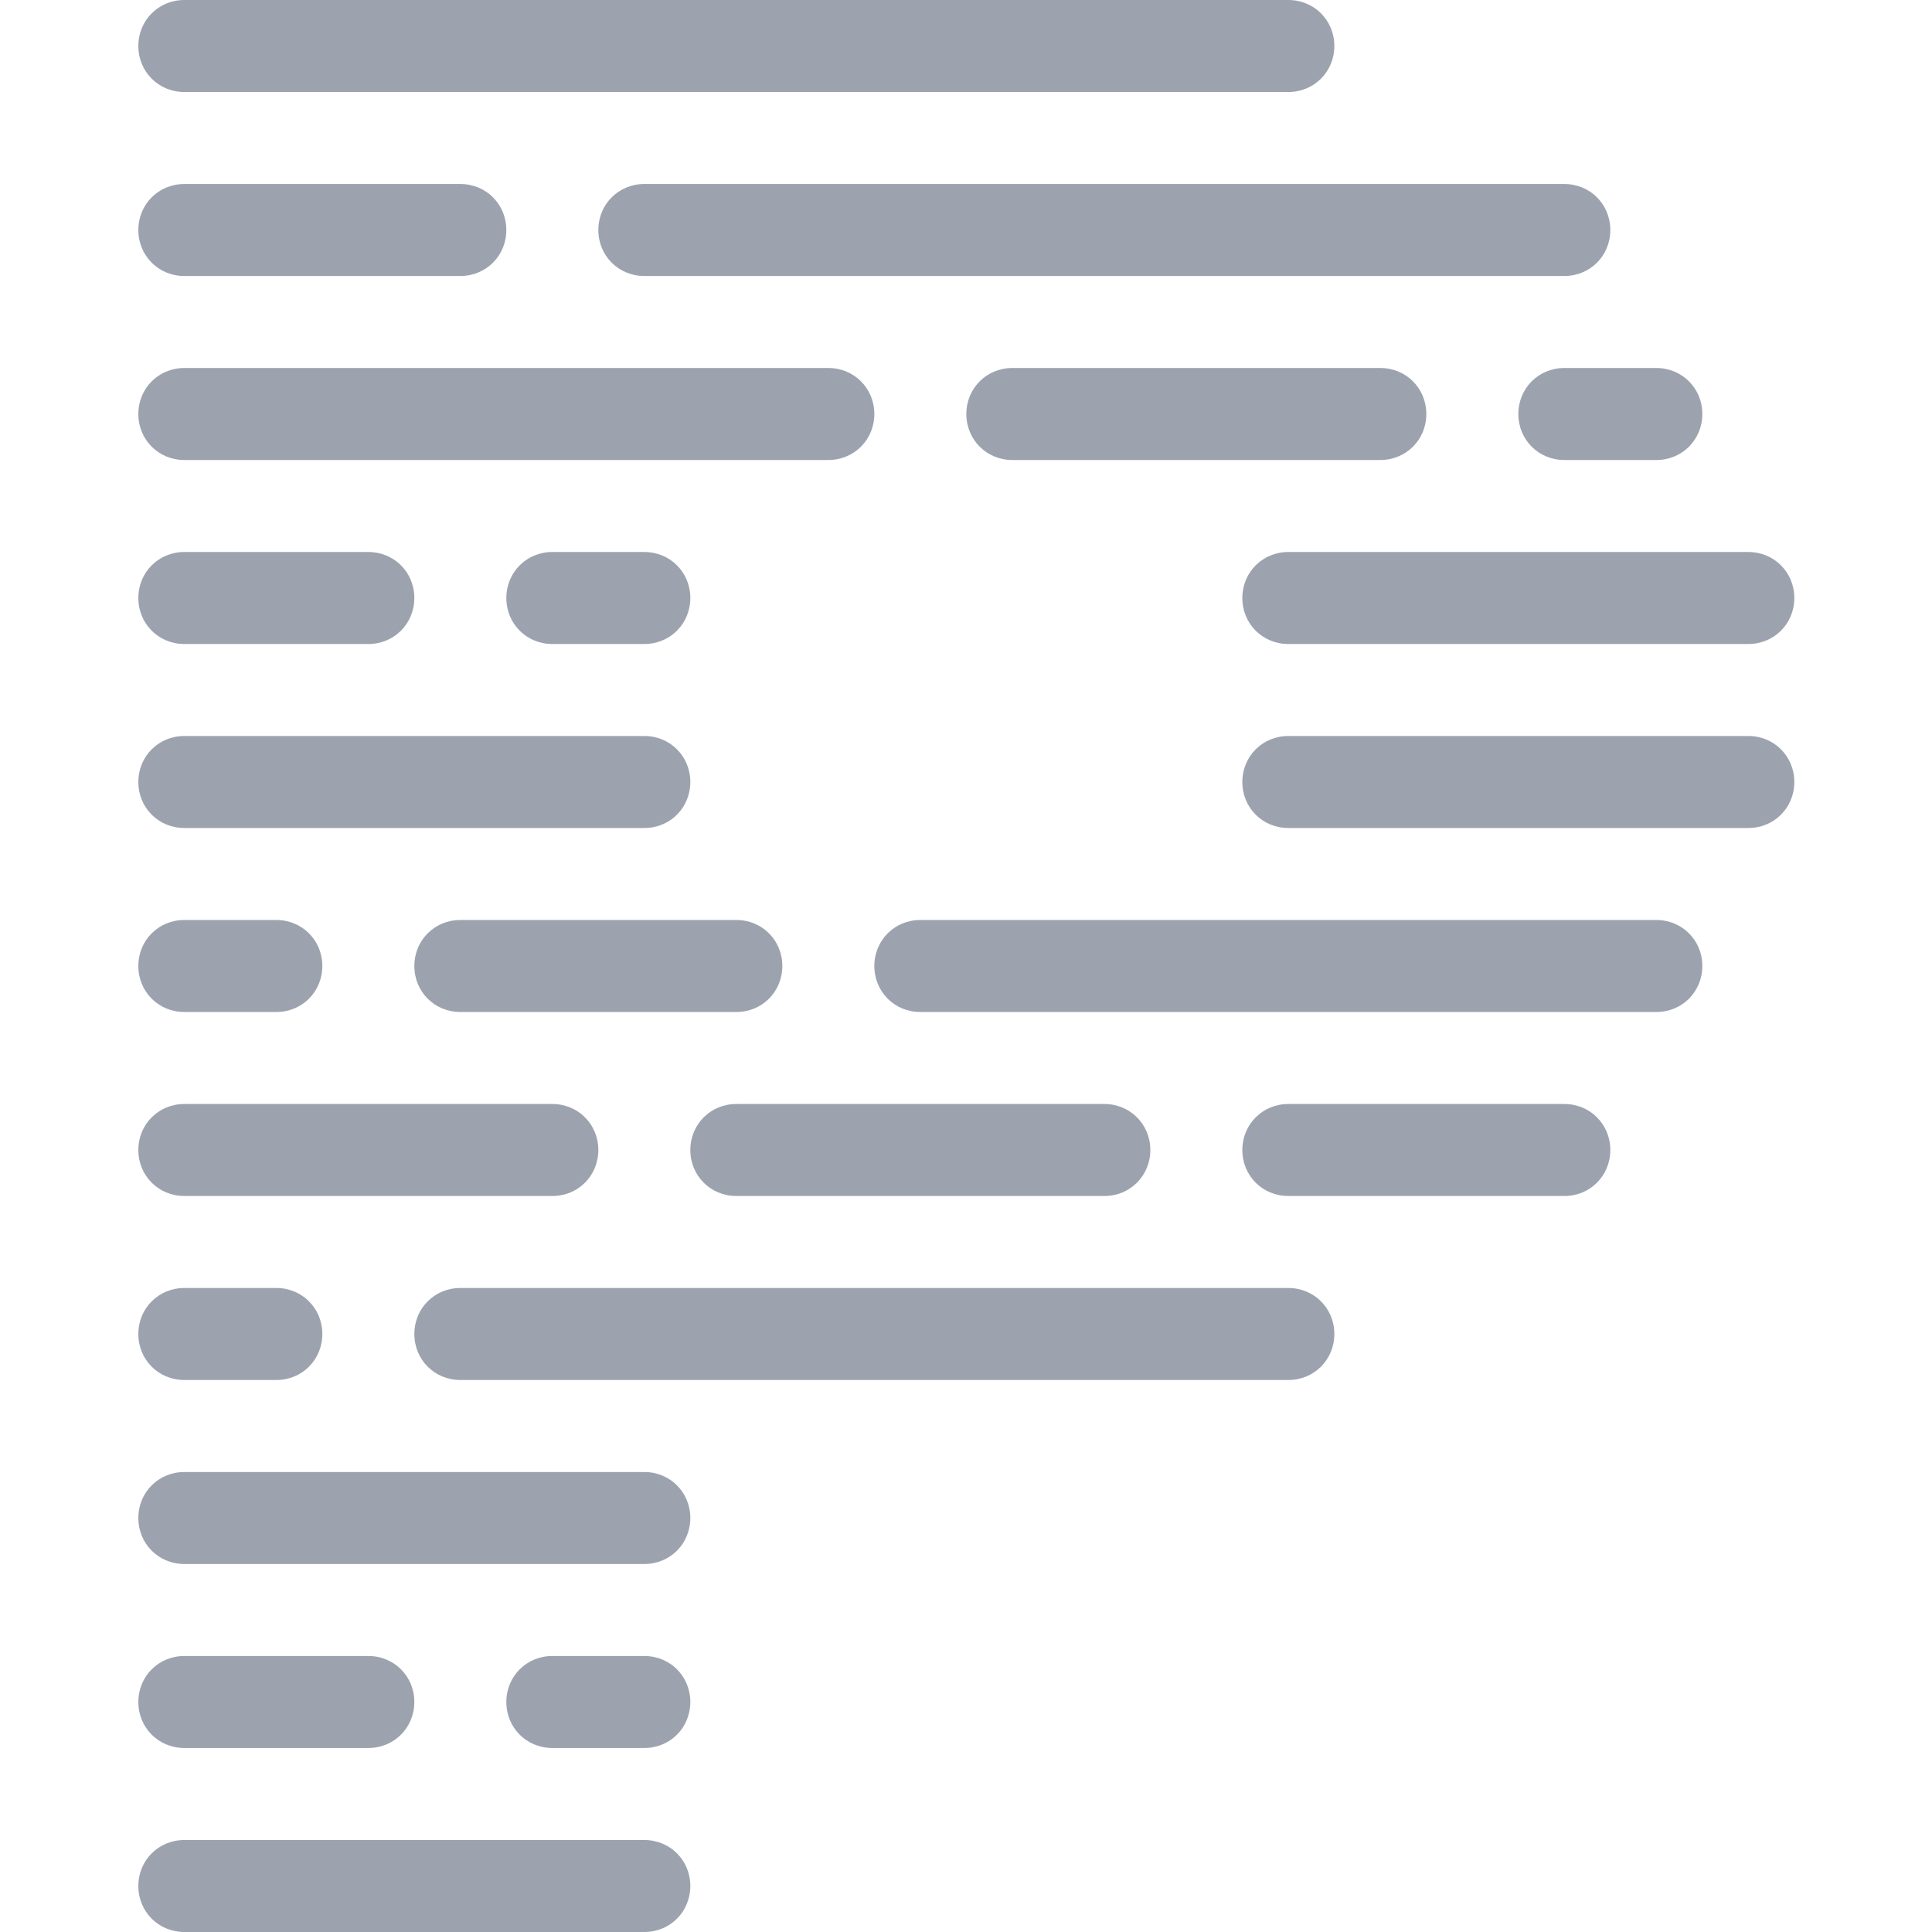 <svg width="80" height="80" viewBox="0 0 80 80" fill="none" xmlns="http://www.w3.org/2000/svg">
<g clip-path="url(#clip0)">
<path d="M64.776 15.238H68.585C69.652 15.238 70.49 16.076 70.49 17.143C70.49 18.209 69.652 19.048 68.585 19.048H64.776C63.709 19.048 62.871 18.209 62.871 17.143C62.871 16.076 63.709 15.238 64.776 15.238Z" fill="#9CA3AF"/>
<path d="M7.633 76.191H26.68C27.747 76.191 28.585 77.029 28.585 78.095C28.585 79.162 27.747 80 26.68 80H7.633C6.566 80 5.728 79.162 5.728 78.095C5.728 77.029 6.566 76.191 7.633 76.191Z" fill="#9CA3AF"/>
<path d="M53.347 45.714H64.776C65.842 45.714 66.68 46.553 66.68 47.619C66.68 48.686 65.842 49.524 64.776 49.524H53.347C52.281 49.524 51.442 48.686 51.442 47.619C51.442 46.553 52.281 45.714 53.347 45.714Z" fill="#9CA3AF"/>
<path d="M30.49 45.714H45.728C46.795 45.714 47.633 46.553 47.633 47.619C47.633 48.686 46.795 49.524 45.728 49.524H30.49C29.423 49.524 28.585 48.686 28.585 47.619C28.585 46.553 29.423 45.714 30.49 45.714Z" fill="#9CA3AF"/>
<path d="M7.633 45.714H22.871C23.938 45.714 24.776 46.553 24.776 47.619C24.776 48.686 23.938 49.524 22.871 49.524H7.633C6.566 49.524 5.728 48.686 5.728 47.619C5.728 46.553 6.566 45.714 7.633 45.714Z" fill="#9CA3AF"/>
<path d="M7.633 60.953H26.68C27.747 60.953 28.585 61.791 28.585 62.857C28.585 63.924 27.747 64.762 26.68 64.762H7.633C6.566 64.762 5.728 63.924 5.728 62.857C5.728 61.791 6.566 60.953 7.633 60.953Z" fill="#9CA3AF"/>
<path d="M7.633 30.476H26.68C27.747 30.476 28.585 31.314 28.585 32.381C28.585 33.448 27.747 34.286 26.68 34.286H7.633C6.566 34.286 5.728 33.448 5.728 32.381C5.728 31.314 6.566 30.476 7.633 30.476Z" fill="#9CA3AF"/>
<path d="M26.68 7.619H64.775C65.842 7.619 66.68 8.457 66.68 9.524C66.68 10.591 65.842 11.429 64.775 11.429H26.68C25.614 11.429 24.776 10.591 24.776 9.524C24.776 8.457 25.614 7.619 26.68 7.619Z" fill="#9CA3AF"/>
<path d="M7.633 7.619H19.061C20.128 7.619 20.966 8.457 20.966 9.524C20.966 10.591 20.128 11.429 19.061 11.429H7.633C6.566 11.429 5.728 10.591 5.728 9.524C5.728 8.457 6.566 7.619 7.633 7.619Z" fill="#9CA3AF"/>
<path d="M22.871 68.571H26.68C27.747 68.571 28.585 69.409 28.585 70.476C28.585 71.543 27.747 72.381 26.68 72.381H22.871C21.804 72.381 20.966 71.543 20.966 70.476C20.966 69.409 21.804 68.571 22.871 68.571Z" fill="#9CA3AF"/>
<path d="M22.871 22.857H26.68C27.747 22.857 28.585 23.695 28.585 24.762C28.585 25.829 27.747 26.667 26.68 26.667H22.871C21.804 26.667 20.966 25.829 20.966 24.762C20.966 23.695 21.804 22.857 22.871 22.857Z" fill="#9CA3AF"/>
<path d="M7.633 68.571H15.252C16.319 68.571 17.157 69.409 17.157 70.476C17.157 71.543 16.319 72.381 15.252 72.381H7.633C6.566 72.381 5.728 71.543 5.728 70.476C5.728 69.409 6.566 68.571 7.633 68.571Z" fill="#9CA3AF"/>
<path d="M7.633 22.857H15.252C16.319 22.857 17.157 23.695 17.157 24.762C17.157 25.829 16.319 26.667 15.252 26.667H7.633C6.566 26.667 5.728 25.829 5.728 24.762C5.728 23.695 6.566 22.857 7.633 22.857Z" fill="#9CA3AF"/>
<path d="M38.109 38.095H68.585C69.652 38.095 70.49 38.933 70.49 40C70.49 41.067 69.652 41.905 68.585 41.905H38.109C37.042 41.905 36.204 41.067 36.204 40C36.204 38.933 37.042 38.095 38.109 38.095Z" fill="#9CA3AF"/>
<path d="M19.061 38.095H30.49C31.557 38.095 32.395 38.933 32.395 40C32.395 41.067 31.557 41.905 30.49 41.905H19.061C17.995 41.905 17.157 41.067 17.157 40C17.157 38.933 17.995 38.095 19.061 38.095Z" fill="#9CA3AF"/>
<path d="M7.633 38.095H11.442C12.509 38.095 13.347 38.933 13.347 40C13.347 41.067 12.509 41.905 11.442 41.905H7.633C6.566 41.905 5.728 41.067 5.728 40C5.728 38.933 6.566 38.095 7.633 38.095Z" fill="#9CA3AF"/>
<path d="M41.918 15.238H57.157C58.223 15.238 59.061 16.076 59.061 17.143C59.061 18.209 58.223 19.048 57.157 19.048H41.918C40.852 19.048 40.014 18.209 40.014 17.143C40.014 16.076 40.852 15.238 41.918 15.238Z" fill="#9CA3AF"/>
<path d="M7.633 15.238H34.3C35.366 15.238 36.204 16.076 36.204 17.143C36.204 18.209 35.366 19.048 34.3 19.048H7.633C6.566 19.048 5.728 18.209 5.728 17.143C5.728 16.076 6.566 15.238 7.633 15.238Z" fill="#9CA3AF"/>
<path d="M19.061 53.333H53.347C54.414 53.333 55.252 54.172 55.252 55.238C55.252 56.305 54.414 57.143 53.347 57.143H19.061C17.995 57.143 17.157 56.305 17.157 55.238C17.157 54.172 17.995 53.333 19.061 53.333Z" fill="#9CA3AF"/>
<path d="M7.633 53.333H11.442C12.509 53.333 13.347 54.172 13.347 55.238C13.347 56.305 12.509 57.143 11.442 57.143H7.633C6.566 57.143 5.728 56.305 5.728 55.238C5.728 54.172 6.566 53.333 7.633 53.333Z" fill="#9CA3AF"/>
<path d="M53.347 22.857H72.395C73.461 22.857 74.299 23.695 74.299 24.762C74.299 25.829 73.461 26.667 72.395 26.667H53.347C52.281 26.667 51.442 25.829 51.442 24.762C51.442 23.695 52.281 22.857 53.347 22.857Z" fill="#9CA3AF"/>
<path d="M53.347 30.476H72.395C73.461 30.476 74.299 31.314 74.299 32.381C74.299 33.448 73.461 34.286 72.395 34.286H53.347C52.281 34.286 51.442 33.448 51.442 32.381C51.442 31.314 52.281 30.476 53.347 30.476Z" fill="#9CA3AF"/>
<path d="M7.633 0H53.347C54.414 0 55.252 0.838 55.252 1.905C55.252 2.971 54.414 3.81 53.347 3.81H7.633C6.566 3.81 5.728 2.971 5.728 1.905C5.728 0.838 6.566 0 7.633 0Z" fill="#9CA3AF"/>
</g>
<defs>
<clipPath id="clip0">
<rect width="80" height="80" fill="white"/>
</clipPath>
</defs>
</svg>
